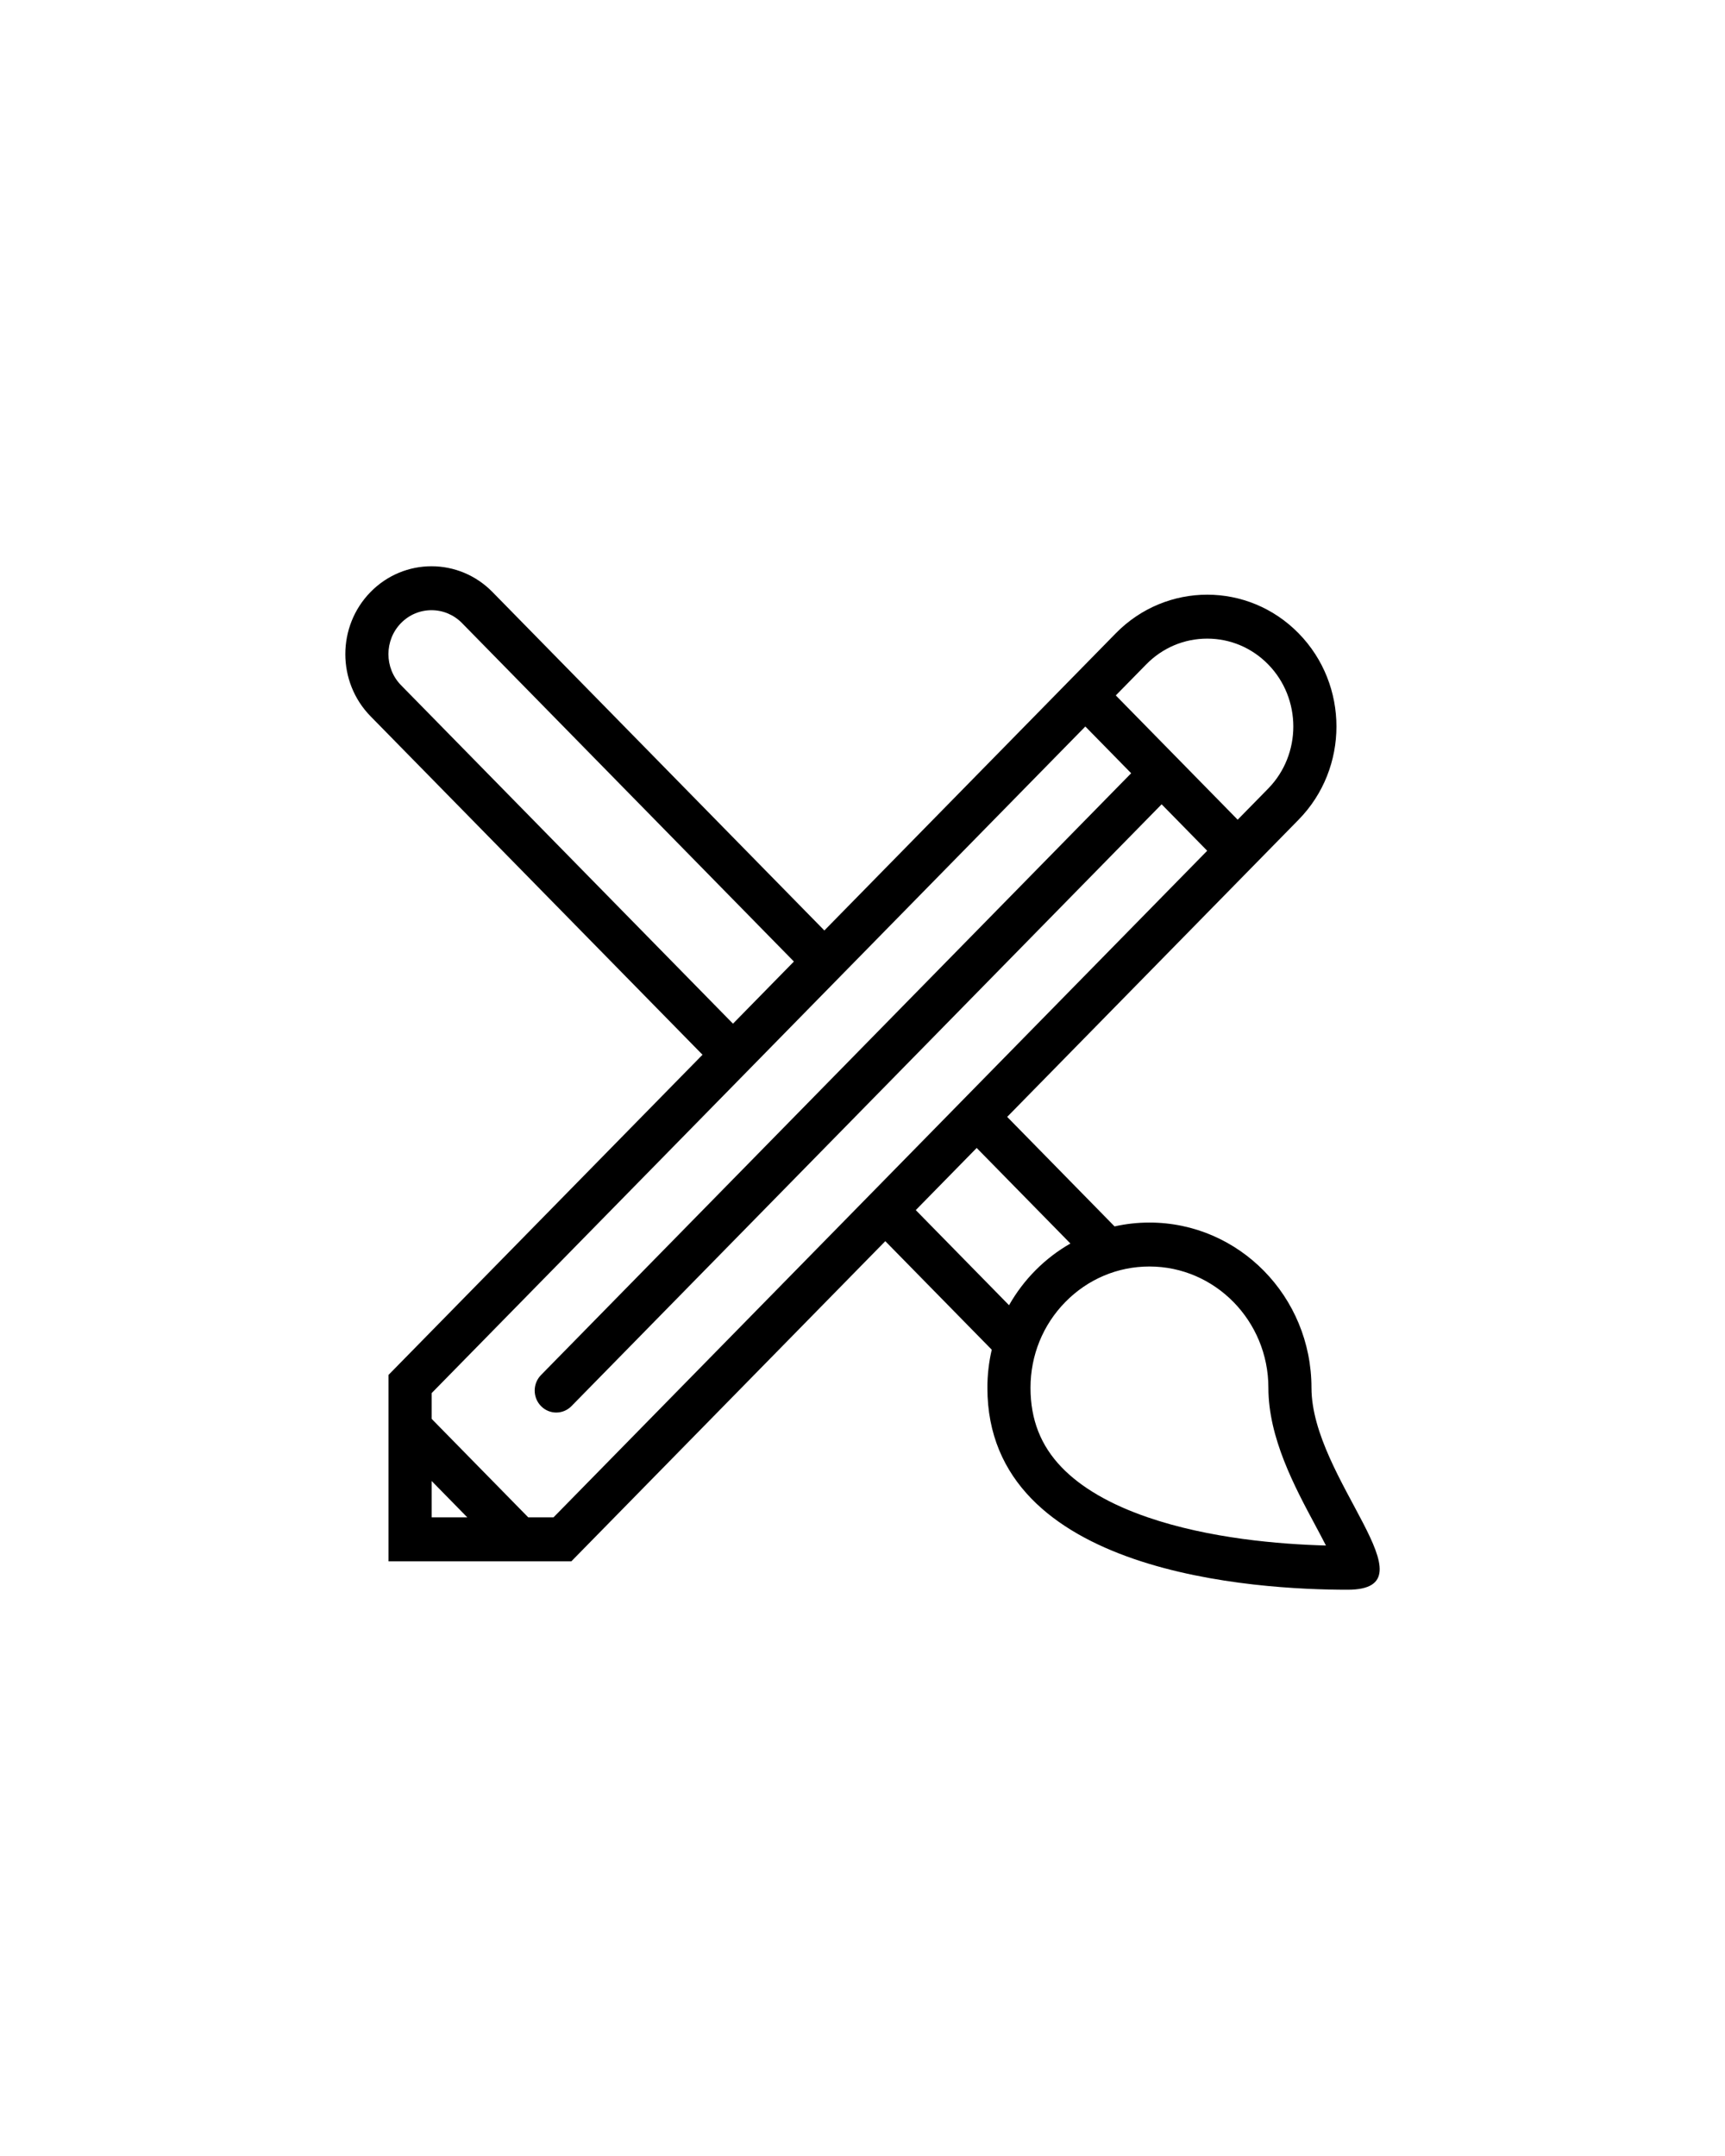 <svg width="512" height="640" xmlns="http://www.w3.org/2000/svg">
 <g>
  <title>background</title>
  <rect x="-1" y="-1" width="514" height="642" id="canvas_background" fill="none"/>
 </g>

 <g>
  <title>Layer 1</title>
  <path stroke="null" stroke-width="0" d="m389.26,411.959c0,-27.089 -21.53,-49.047 -48.092,-49.047c-3.561,0 -7.017,0.396 -10.353,1.142l-31.873,-32.511l86.495,-88.218c14.981,-15.278 14.981,-40.055 0,-55.334c-7.486,-7.64 -17.304,-11.462 -27.123,-11.462s-19.638,3.822 -27.133,11.462l0,0l-86.503,88.218l-98.516,-100.477c-4.994,-5.093 -11.543,-7.639 -18.083,-7.639c-6.549,0 -13.098,2.546 -18.092,7.639c-9.987,10.186 -9.987,26.702 0,36.893l98.525,100.472l-93.193,95.04l0,55.334l54.265,0l93.184,-95.036l31.593,32.22c-0.843,3.631 -1.293,7.415 -1.293,11.303c0,55.549 80.321,59.949 106.883,59.949c26.561,0.001 -10.69,-32.86 -10.69,-59.948l0,0zm-30.946,-222.387c6.83,0 13.248,2.714 18.082,7.639c9.969,10.172 9.969,26.721 0,36.893l-9.041,9.221l-36.174,-36.892l9.041,-9.221c4.835,-4.925 11.253,-7.639 18.092,-7.639l-0,0zm-239.285,13.827c-4.984,-5.084 -4.984,-13.358 0,-18.447c2.417,-2.46 5.631,-3.817 9.051,-3.817c3.411,0 6.624,1.357 9.042,3.817l98.516,100.477l-18.082,18.447l-98.526,-100.477zm9.088,247.029l0,-10.803l10.587,10.803l-10.587,0zm36.165,0l-7.486,0l-28.679,-29.249l0,-7.639l194.023,-197.882l13.604,13.874l-175.164,178.642l0,0l0,0c-2.502,2.546 -2.502,6.679 0,9.225c2.492,2.546 6.549,2.546 9.041,0l175.164,-178.647l13.529,13.793l-194.032,197.882zm107.528,-91.214l18.082,-18.446l27.817,28.364c-7.57,4.323 -13.876,10.664 -18.213,18.318l-27.685,-28.236l0,0zm68.824,91.19c-11.121,-3.822 -19.694,-8.8 -25.484,-14.796c-6.249,-6.469 -9.284,-14.204 -9.284,-23.649c0,-9.617 3.663,-18.656 10.334,-25.46c6.671,-6.798 15.534,-10.544 24.969,-10.544c19.469,0 35.303,16.153 35.303,36.004c0,14.848 7.758,29.33 13.998,40.963c0.928,1.739 2.052,3.832 3.083,5.857c-13.773,-0.368 -34.629,-2.088 -52.918,-8.375l0,0z" id="svg_1"/>
 </g>
</svg>
